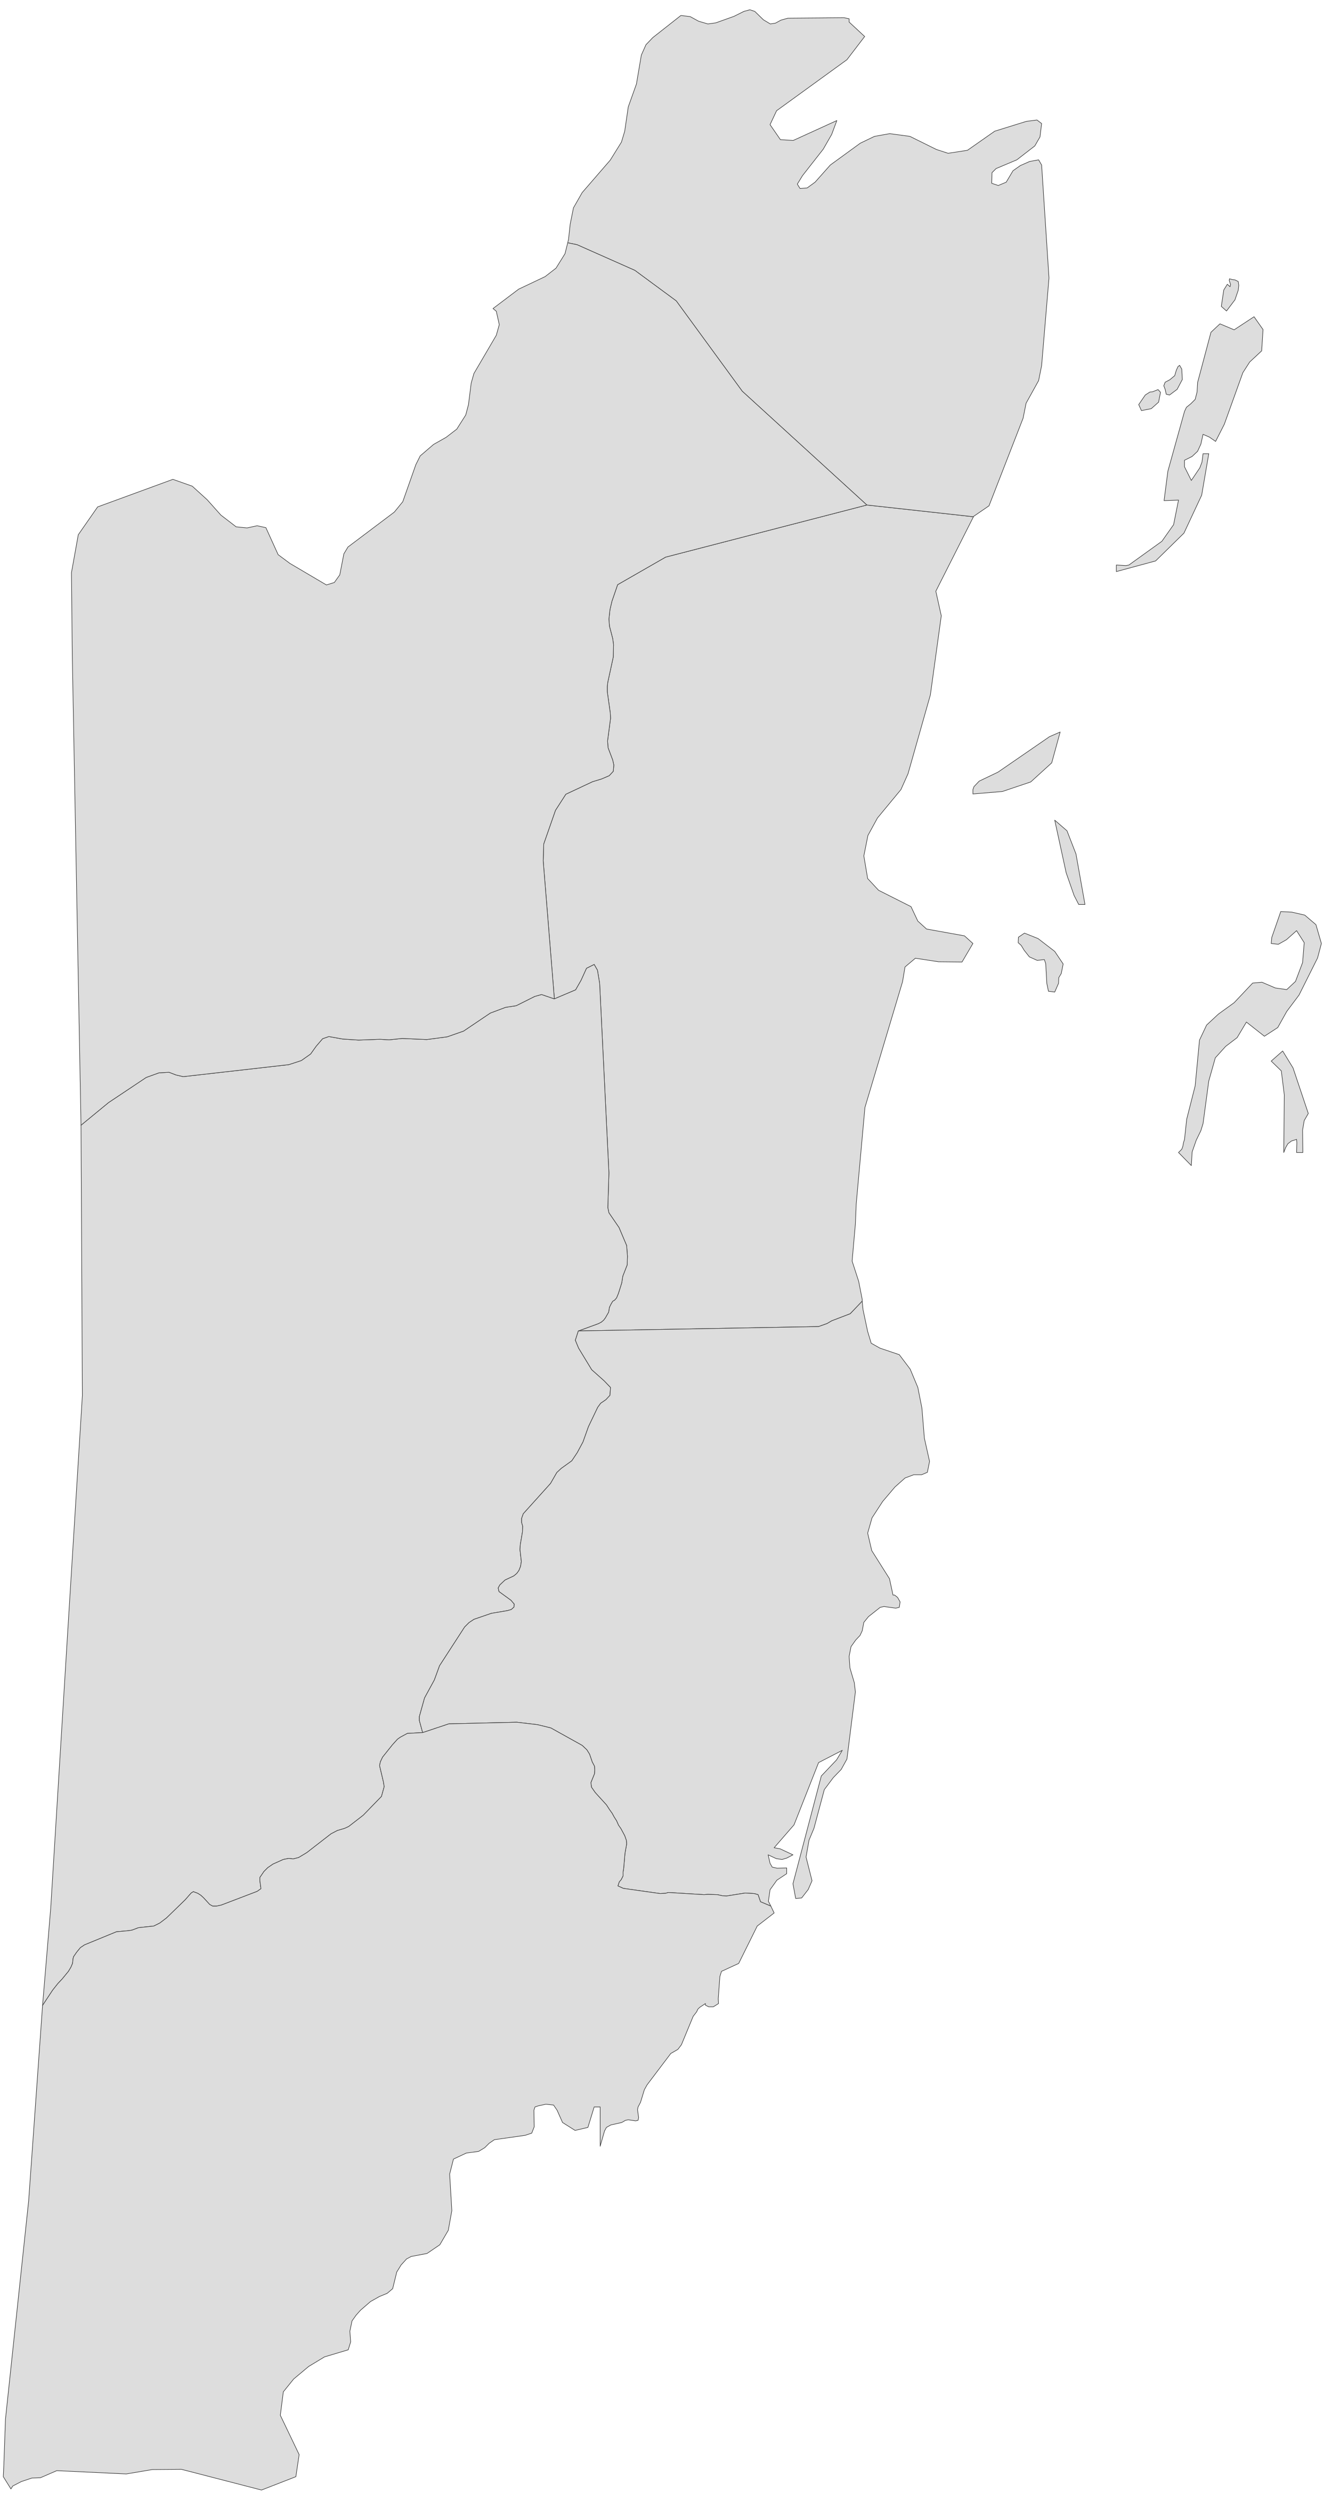 ﻿<?xml version="1.0" encoding="utf-8"?>
<svg xmlns="http://www.w3.org/2000/svg" viewBox="0 0 546 1024" style="stroke-width:0.25px;stroke-linejoin:round;stroke:#444;fill:#ddd" fill-rule="evenodd">
  <path class="Belize" d="M237.075 545.196L245.345 542.178 246.575 541.508 247.469 540.725 248.14 539.831 249.481 537.484 249.816 535.472 250.487 534.131 251.158 533.013 251.94 532.566 252.722 531.672 253.505 529.772 254.846 525.524 255.293 522.73 257.082 518.147 257.193 514.571 256.858 510.212 253.728 502.835 249.593 496.799 249.146 494.675 249.593 480.592 249.593 480.369 245.793 402.8 244.899 397.435 243.557 395.087 240.428 396.652 238.192 401.57 235.957 405.482 227.239 409.171 222.656 352.614 222.88 345.685 227.686 331.937 231.933 325.342 242.887 320.201 246.575 319.083 249.705 317.742 251.381 315.953 251.605 313.383 251.158 311.371 249.257 306.341 249.034 303.547 250.263 294.27 250.152 292.034 248.922 283.316 248.922 281.192 249.146 279.404 251.381 269.121 251.493 264.091 251.158 261.633 249.816 256.491 249.593 253.585 250.04 249.673 250.822 246.32 253.169 239.502 272.841 228.213 355.328 206.865 399.031 211.671 383.606 242.184 385.842 252.244 381.371 284.657 372.206 316.959 369.3 323.442 359.688 335.066 355.776 342.22 354.099 350.602 355.664 359.879 360.135 364.686 373.435 371.392 376.23 377.316 379.806 380.557 395.342 383.351 398.807 386.481 394.337 394.081 384.724 393.97 375.224 392.517 370.976 396.093 369.97 402.129 354.546 453.655 350.969 493.222 350.634 501.382 349.293 516.583 351.975 524.854 353.428 532.231 353.428 533.013 348.51 538.154 340.91 541.061 339.01 542.178 335.545 543.408 237.075 545.196ZM521.085 434.654L525.779 430.519 530.027 437.449 536.286 456.114 534.609 459.021 533.939 462.933 534.051 472.098 531.48 472.098 531.591 468.074 531.48 466.733 529.356 467.403 527.903 468.521 527.009 470.086 526.226 472.098 526.45 448.514 525.221 438.678 521.085 434.654ZM524.997 373.404L529.468 373.627 534.833 374.857 539.415 378.769 541.651 386.481 540.086 392.405 532.486 407.606 527.456 414.312 523.768 420.906 518.291 424.483 510.914 418.671 507.114 425.042 502.419 428.619 498.172 433.313 495.489 442.814 493.142 460.25 492.248 463.156 490.348 467.068 488.671 471.874 488.336 477.463 483.083 472.098 484.424 470.756 484.871 469.527 485.095 468.186 485.542 466.733 486.436 458.462 489.901 444.825 491.689 426.048 494.595 419.901 499.401 415.43 505.884 410.735 513.485 402.688 517.285 402.353 522.762 404.7 527.456 405.37 531.033 402.017 533.939 394.305 534.609 386.146 531.48 381.228 527.344 384.916 523.991 386.816 521.085 386.481 521.309 384.022 524.997 373.404ZM432.339 335.96L437.368 340.32 441.057 349.82 444.745 370.498 442.175 370.498 440.274 366.809 437.033 357.532 432.339 335.96ZM401.378 319.977L409.09 316.289 430.215 301.758 434.574 299.858 431.109 312.488 422.503 320.312 410.879 324.224 398.807 325.23 398.807 323.442 399.255 322.212 401.378 319.977ZM493.142 185.852L495.489 185.852 492.583 202.841 485.318 218.377 473.694 229.778 457.599 234.137 457.599 231.454 461.511 231.678 462.74 231.454 476.265 221.73 481.071 214.912 483.083 204.853 477.159 205.076 478.724 193.005 485.542 168.527 486.324 166.851 488.113 165.398 489.901 163.609 490.683 160.591 490.907 156.679 496.384 136.113 500.072 132.649 505.884 135.108 514.043 129.743 517.732 134.996 517.173 143.714 512.255 148.297 509.461 152.656 501.86 173.78 498.284 180.822 495.713 179.034 493.142 177.916 492.248 181.94 490.907 184.846 488.671 186.969 485.542 188.534 485.542 191.217 488.336 196.805 491.801 191.664 492.695 189.317 493.142 185.852ZM425.521 384.469L432.339 389.722 435.804 394.864 435.021 398.776 434.015 400.452 433.904 402.8 432.339 406.376 429.768 406.041 429.097 402.8 428.65 394.752 428.091 393.075 425.185 393.411 421.944 391.958 419.82 389.275 418.591 387.263 417.361 386.146 417.473 383.91 419.932 382.234 425.521 384.469ZM472.465 160.48L474.7 159.585 475.706 160.703 474.923 164.727 471.906 167.41 467.882 168.192 466.764 165.733 469.447 161.821 471.347 160.591 472.465 160.48ZM483.53 149.638L484.424 151.203 484.648 155.45 482.524 159.474 479.394 161.821 478.053 161.486 477.606 159.474 477.047 158.021 477.606 156.568 479.506 155.562 481.518 153.885 482.189 151.65 482.859 150.197 483.53 149.638ZM506.219 114.653L507.561 115.324 507.784 116.889 507.561 118.901 506.219 122.813 502.755 127.395 500.631 125.495 501.637 118.789 503.09 116.442 504.208 117.448 504.431 116.554 503.872 114.877 503.984 114.206 505.214 114.542 506.219 114.653Z" />
  <path class="Cayo" d="M17.444 821.494L20.797 781.48 27.503 672.503 33.763 571.686 33.204 460.921 44.493 451.644 59.917 441.361 65.17 439.461 69.306 439.237 72.212 440.355 75.118 441.025 118.374 436.107 123.515 434.431 127.315 431.748 129.551 428.619 132.233 425.489 134.804 424.595 140.392 425.601 146.987 426.048 155.705 425.713 159.505 425.936 164.87 425.377 174.93 425.824 183.312 424.707 190.019 422.36 200.972 414.983 207.232 412.635 211.591 411.965 219.191 408.165 221.985 407.382 227.239 409.171 235.957 405.482 238.192 401.57 240.428 396.652 243.557 395.087 244.899 397.435 245.793 402.8 249.593 480.369 249.593 480.592 249.146 494.675 249.593 496.799 253.728 502.835 256.858 510.212 257.193 514.571 257.082 518.147 255.293 522.73 254.846 525.524 253.505 529.772 252.722 531.672 251.94 532.566 251.158 533.013 250.487 534.131 249.816 535.472 249.481 537.484 248.14 539.831 247.469 540.725 246.575 541.508 245.345 542.178 237.075 545.196 235.845 548.996 237.186 552.238 242.551 561.067 247.693 565.65 250.263 568.333 250.04 571.574 248.363 573.362 246.24 574.815 245.01 576.492 241.21 584.428 238.975 590.687 236.627 595.046 234.392 598.399 230.033 601.529 228.245 603.205 225.674 607.676 214.497 620.083 213.826 621.983 213.826 623.659 214.273 625.224 214.161 627.571 213.267 632.825 213.155 634.837 213.714 639.643 213.379 641.655 212.708 643.331 211.814 644.561 210.585 645.567 207.008 647.243 204.884 649.255 204.214 650.485 204.549 651.938 209.467 655.514 210.808 657.079 210.696 658.308 209.579 659.314 208.014 659.761 201.419 660.879 194.266 663.338 192.254 664.679 190.466 666.468 180.183 682.339 178.059 688.151 174.036 695.528 171.912 703.129 171.912 704.805 173.253 709.723 166.994 710.058 164.088 711.623 162.97 712.406 160.846 714.753 156.823 719.783 155.929 721.683 155.593 723.247 157.158 729.842 157.493 731.854 156.376 735.878 148.887 743.59 142.963 748.173 141.287 748.955 138.269 749.849 135.698 751.19 125.75 758.903 122.397 760.914 120.162 761.473 118.374 761.25 116.138 761.697 111.891 763.597 109.767 765.05 108.202 766.615 106.526 769.074 106.526 770.415 106.973 773.656 105.408 774.774 90.766 780.363 88.754 780.81 87.189 780.81 85.96 780.139 83.389 777.345 82.271 776.339 81.042 775.556 79.254 774.886 78.359 775.445 75.9 778.239 68.3 785.616 65.506 787.74 63.047 788.969 56.788 789.64 54.105 790.645 52.652 790.869 47.734 791.316 34.657 796.681 32.98 797.799 31.416 799.699 30.186 801.487 29.962 802.27 29.739 804.282 29.068 805.846 28.062 807.523 25.492 810.653 23.703 812.553 21.58 815.235 17.444 821.494Z" />
  <path class="Corozal" d="M355.328 206.865L304.249 160.256 277.2 123.26 260.211 110.742 236.516 100.235 232.715 99.453 233.051 98 233.721 91.852 235.063 85.146 238.639 78.887 250.152 65.586 254.734 58.209 256.076 53.738 257.529 43.791 260.882 34.402 262.894 22.554 264.794 18.307 267.588 15.401 279.1 6.347 282.901 6.794 286.366 8.694 290.166 9.812 293.407 9.365 300.896 6.683 304.92 4.671 307.378 4 309.39 4.671 312.967 8.136 315.761 9.812 317.885 9.477 320.12 8.247 322.915 7.465 345.94 7.241 348.063 7.688 348.063 9.03 354.434 14.954 347.169 24.454 318.332 45.355 315.65 51.056 319.897 57.203 325.15 57.538 343.034 49.379 340.91 55.079 337.445 61.115 328.95 71.957 326.827 75.422 327.944 77.21 330.851 76.987 334.092 74.639 340.351 67.598 352.646 58.656 358.458 55.862 364.717 54.744 372.988 55.862 383.83 61.227 388.636 62.792 396.572 61.562 407.749 53.738 420.714 49.714 425.074 49.156 426.974 50.609 426.303 56.085 424.179 59.774 416.803 65.474 408.308 69.051 406.631 70.727 406.52 75.087 409.202 75.981 412.443 74.639 415.238 69.945 418.256 67.821 422.056 66.145 425.744 65.474 426.974 67.598 429.991 113.871 426.974 149.75 425.744 155.897 420.603 165.174 419.373 171.321 405.402 207.2 399.031 211.559 399.031 211.671 355.328 206.865Z" />
  <path class="Orange Walk" d="M227.239 409.171L221.985 407.382 219.191 408.165 211.591 411.965 207.232 412.635 200.972 414.983 190.019 422.36 183.312 424.707 174.93 425.824 164.87 425.377 159.505 425.936 155.705 425.713 146.987 426.048 140.392 425.601 134.804 424.595 132.233 425.489 129.551 428.619 127.315 431.748 123.515 434.431 118.374 436.107 75.118 441.025 72.212 440.355 69.306 439.237 65.17 439.461 59.917 441.361 44.493 451.644 33.204 460.921 31.192 352.95 29.627 268.562 29.292 234.584 32.086 219.048 34.88 215.024 40.022 207.647 70.871 196.358 78.806 199.153 84.954 204.741 90.543 211 96.802 215.806 101.272 216.254 105.408 215.359 108.985 216.142 114.014 227.207 118.821 230.784 133.798 239.614 137.039 238.608 139.275 235.478 140.951 226.872 142.628 224.077 161.629 209.771 165.094 205.523 170.459 190.323 172.247 186.746 177.724 182.052 182.865 179.145 187.225 175.792 190.913 169.98 192.031 165.733 193.148 156.903 194.266 152.991 203.431 137.343 204.661 132.984 203.431 127.507 202.09 126.389 212.597 118.454 223.438 113.312 227.909 109.847 231.598 103.923 232.715 99.453 236.516 100.235 260.211 110.742 277.2 123.26 304.249 160.256 355.328 206.865 272.841 228.213 253.169 239.502 250.822 246.32 250.04 249.673 249.593 253.585 249.816 256.491 251.158 261.633 251.493 264.091 251.381 269.121 249.146 279.404 248.922 281.192 248.922 283.316 250.152 292.034 250.263 294.27 249.034 303.547 249.257 306.341 251.158 311.371 251.605 313.383 251.381 315.953 249.705 317.742 246.575 319.083 242.887 320.201 231.933 325.342 227.686 331.937 222.88 345.685 222.656 352.614 227.239 409.171Z" />
  <path class="Stann Creek" d="M173.253 709.723L171.912 704.805 171.912 703.129 174.036 695.528 178.059 688.151 180.183 682.339 190.466 666.468 192.254 664.679 194.266 663.338 201.419 660.879 208.014 659.761 209.579 659.314 210.696 658.308 210.808 657.079 209.467 655.514 204.549 651.938 204.214 650.485 204.884 649.255 207.008 647.243 210.585 645.567 211.814 644.561 212.708 643.331 213.379 641.655 213.714 639.643 213.155 634.837 213.267 632.825 214.161 627.571 214.273 625.224 213.826 623.659 213.826 621.983 214.497 620.083 225.674 607.676 228.245 603.205 230.033 601.529 234.392 598.399 236.627 595.046 238.975 590.687 241.21 584.428 245.01 576.492 246.24 574.815 248.363 573.362 250.04 571.574 250.263 568.333 247.693 565.65 242.551 561.067 237.186 552.238 235.845 548.996 237.075 545.196 335.545 543.408 339.01 542.178 340.91 541.061 348.51 538.154 353.428 533.013 353.764 536.478 355.664 545.42 357.117 550.226 360.693 552.238 368.629 554.92 373.1 560.844 376.23 568.333 377.906 576.827 378.912 589.122 381.036 598.623 380.142 603.093 377.794 604.099 374.553 604.099 370.976 605.441 366.841 609.129 361.811 615.053 357.452 621.759 355.664 628.019 357.34 635.172 364.605 646.684 366.058 653.39 366.729 653.39 367.959 654.396 368.964 656.185 368.629 658.42 367.176 658.756 362.37 658.085 360.805 658.42 355.999 662.221 354.099 664.568 353.428 668.033 352.534 669.933 350.746 671.833 348.846 674.515 348.063 678.539 348.399 683.233 350.187 689.269 350.634 693.069 347.169 720.565 344.822 724.812 341.58 728.165 337.892 733.083 333.645 748.955 331.633 753.761 330.403 760.691 332.862 770.415 331.298 773.992 328.615 777.457 326.156 777.68 325.038 771.644 336.663 727.495 342.922 720.9 345.269 716.988 335.545 722.018 325.486 747.502 317.326 756.891 319.785 757.338 325.038 759.797 322.468 761.138 320.567 761.697 318.22 761.361 314.867 759.797 315.65 763.262 316.544 764.826 318.556 765.274 322.468 765.162 322.468 767.509 318.444 770.191 315.65 774.103 314.979 778.798 315.985 780.81 311.738 779.021 310.732 776.115 309.167 775.668 305.478 775.445 297.766 776.674 296.09 776.562 294.078 776.115 290.166 776.004 288.601 776.115 273.959 775.221 272.841 775.556 270.606 775.668 255.517 773.545 253.281 772.539 253.84 770.862 254.623 769.968 255.405 768.403 255.405 766.726 255.629 765.497 256.187 759.126 256.634 756.667 256.858 755.326 256.746 753.873 256.076 751.973 254.511 749.067 253.505 747.614 252.722 745.825 251.716 744.26 250.934 742.808 249.816 741.243 248.587 739.343 244.004 734.313 242.44 732.077 242.216 730.177 243.669 726.601 243.781 725.036 243.669 723.471 242.775 721.794 241.657 718.553 240.539 716.765 238.639 714.976 225.786 707.823 220.309 706.482 211.814 705.476 183.983 706.146 173.253 709.723Z" />
  <path class="Toledo" d="M17.444 821.494L21.58 815.235 23.703 812.553 25.492 810.653 28.062 807.523 29.068 805.846 29.739 804.282 29.962 802.27 30.186 801.487 31.416 799.699 32.98 797.799 34.657 796.681 47.734 791.316 52.652 790.869 54.105 790.645 56.788 789.64 63.047 788.969 65.506 787.74 68.3 785.616 75.9 778.239 78.359 775.445 79.254 774.886 81.042 775.556 82.271 776.339 83.389 777.345 85.96 780.139 87.189 780.81 88.754 780.81 90.766 780.363 105.408 774.774 106.973 773.656 106.526 770.415 106.526 769.074 108.202 766.615 109.767 765.05 111.891 763.597 116.138 761.697 118.374 761.25 120.162 761.473 122.397 760.914 125.75 758.903 135.698 751.19 138.269 749.849 141.287 748.955 142.963 748.173 148.887 743.59 156.376 735.878 157.493 731.854 157.158 729.842 155.593 723.247 155.929 721.683 156.823 719.783 160.846 714.753 162.97 712.406 164.088 711.623 166.994 710.058 173.253 709.723 183.983 706.146 211.814 705.476 220.309 706.482 225.786 707.823 238.639 714.976 240.539 716.765 241.657 718.553 242.775 721.794 243.669 723.471 243.781 725.036 243.669 726.601 242.216 730.177 242.44 732.077 244.004 734.313 248.587 739.343 249.816 741.243 250.934 742.808 251.716 744.26 252.722 745.825 253.505 747.614 254.511 749.067 256.076 751.973 256.746 753.873 256.858 755.326 256.634 756.667 256.187 759.126 255.629 765.497 255.405 766.726 255.405 768.403 254.623 769.968 253.84 770.862 253.281 772.539 255.517 773.545 270.606 775.668 272.841 775.556 273.959 775.221 288.601 776.115 290.166 776.004 294.078 776.115 296.09 776.562 297.766 776.674 305.478 775.445 309.167 775.668 310.732 776.115 311.738 779.021 315.985 780.81 317.326 783.604 310.396 788.969 302.796 804.282 295.754 807.523 295.084 809.647 294.413 818.812 294.525 820.712 292.401 822.053 290.501 822.053 289.16 821.383 289.16 820.712 286.813 822.277 286.03 823.059 285.583 824.065 284.13 825.965 279.324 837.589 277.871 839.49 274.965 841.166 265.241 854.02 264.123 856.032 262.558 861.173 261.552 863.073 261.329 864.191 261.776 867.432 261.552 868.55 260.546 868.774 257.529 868.327 256.411 868.55 254.846 869.444 250.375 870.45 248.587 871.456 247.804 872.909 246.016 879.168 246.016 863.073 243.557 863.073 240.987 871.456 235.733 872.686 230.592 869.444 228.356 864.414 226.903 862.291 223.774 861.956 220.644 862.626 219.303 863.073 218.856 864.414 218.968 871.233 217.962 873.803 215.279 874.697 202.649 876.486 200.525 877.939 198.737 879.727 196.166 881.292 191.137 881.963 185.883 884.422 184.319 890.569 185.213 905.546 183.76 913.594 180.295 919.518 175.042 923.094 168.559 924.324 166.659 925.33 164.423 927.789 162.635 930.695 160.958 937.513 158.723 939.413 155.482 940.754 151.905 942.766 147.769 946.343 145.981 948.355 144.304 950.702 143.41 954.949 143.745 959.308 142.74 962.55 133.016 965.456 126.533 969.368 120.385 974.509 116.138 979.762 114.909 989.375 122.621 1005.47 121.279 1014.523 107.196 1020 74.336 1011.505 62.376 1011.617 51.758 1013.405 23.256 1012.064 16.55 1014.97 13.085 1015.082 8.726 1016.535 5.261 1018.323 4.479 1019.553 1.349 1014.523 1.573 1009.717 2.243 990.939 11.744 901.523 17.444 821.494Z" />
</svg>